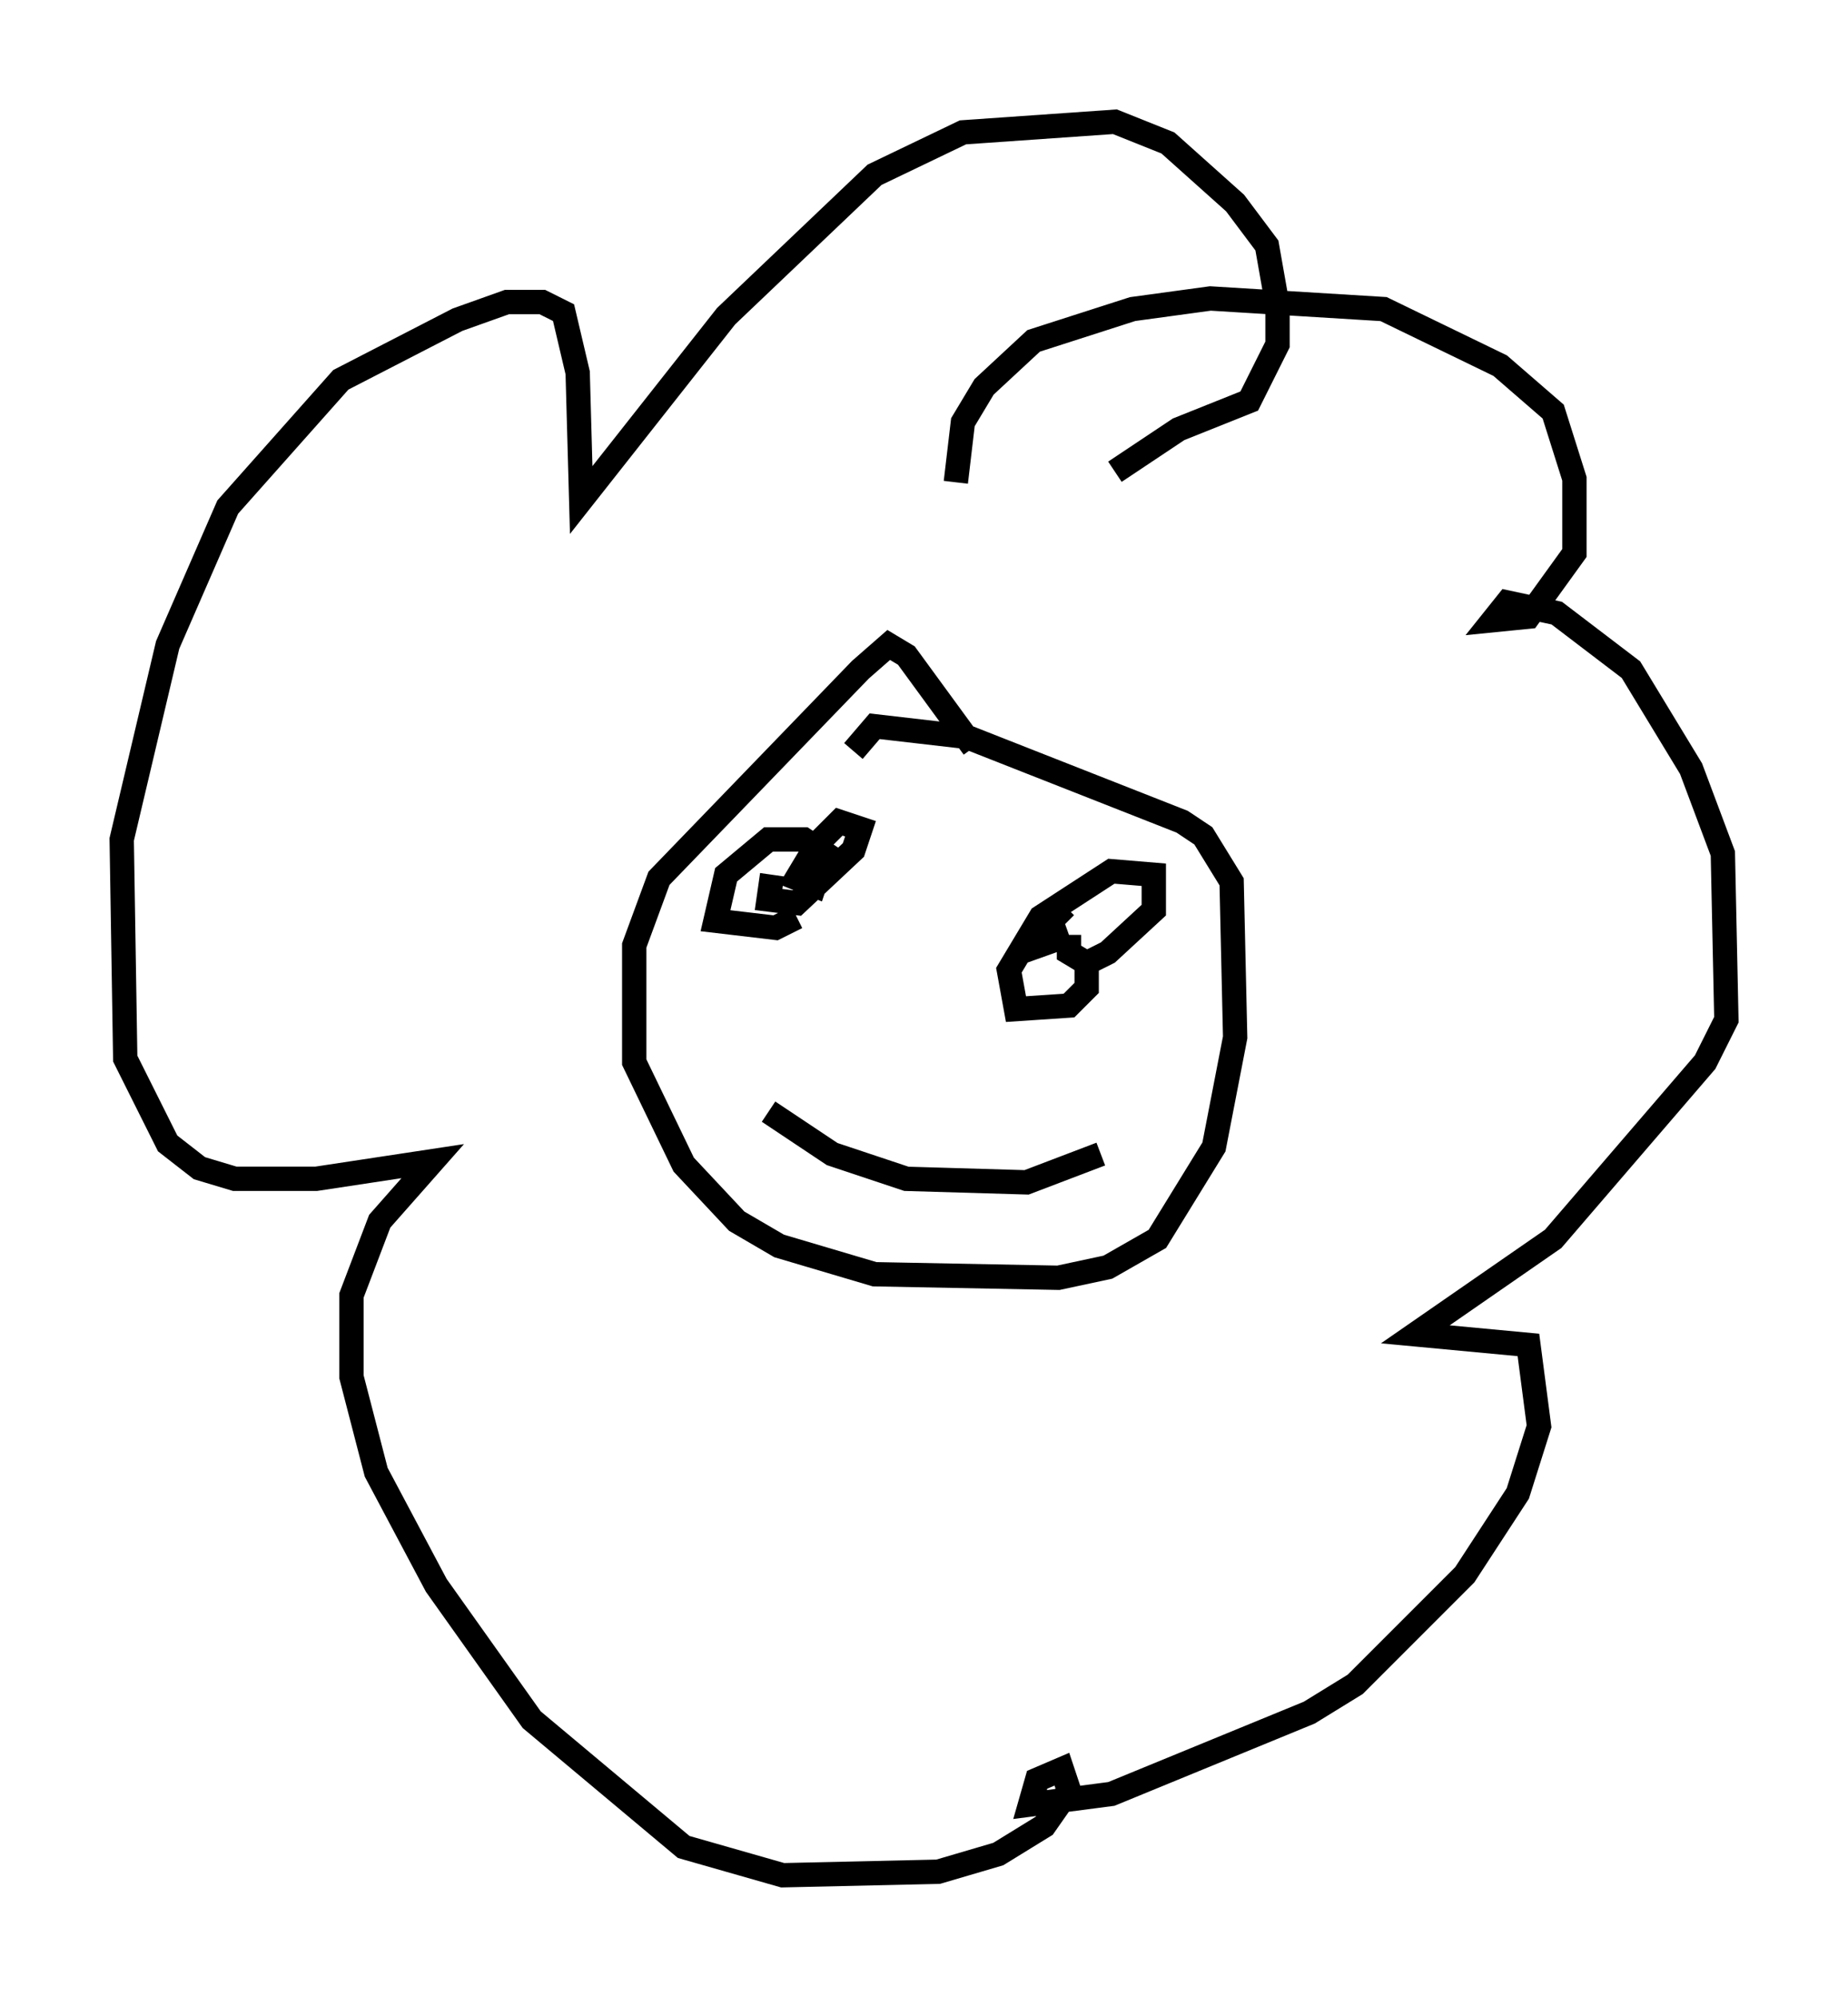 <?xml version="1.0" encoding="utf-8" ?>
<svg baseProfile="full" height="82.045" version="1.1" width="75.944" xmlns="http://www.w3.org/2000/svg" xmlns:ev="http://www.w3.org/2001/xml-events" xmlns:xlink="http://www.w3.org/1999/xlink"><defs /><rect fill="white" height="82.045" width="75.944" x="0" y="0" /><path d="M40.006, 22.721 m-0.726, -2.905 l0.291, -2.469 0.872, -1.453 l2.034, -1.888 4.067, -1.307 l3.196, -0.436 7.117, 0.436 l4.793, 2.324 2.179, 1.888 l0.872, 2.76 0.0, 3.05 l-1.888, 2.615 -1.453, 0.145 l0.581, -0.726 2.034, 0.436 l3.05, 2.324 2.469, 4.067 l1.307, 3.486 0.145, 6.827 l-0.872, 1.743 -6.246, 7.263 l-5.665, 3.922 4.648, 0.436 l0.436, 3.341 -0.872, 2.76 l-2.179, 3.341 -4.503, 4.503 l-1.888, 1.162 -8.134, 3.341 l-3.341, 0.436 0.291, -1.017 l1.017, -0.436 0.291, 0.872 l-1.017, 1.453 -1.888, 1.162 l-2.469, 0.726 -6.391, 0.145 l-4.067, -1.162 -6.246, -5.229 l-3.922, -5.52 -2.469, -4.648 l-1.017, -3.922 0.0, -3.341 l1.162, -3.05 2.179, -2.469 l-4.793, 0.726 -3.341, 0.0 l-1.453, -0.436 -1.307, -1.017 l-1.743, -3.486 -0.145, -9.006 l1.888, -7.989 2.469, -5.665 l4.648, -5.229 4.793, -2.469 l2.034, -0.726 1.453, 0.0 l0.872, 0.436 0.581, 2.469 l0.145, 5.229 5.955, -7.553 l6.101, -5.81 3.631, -1.743 l6.246, -0.436 2.179, 0.872 l2.76, 2.469 1.307, 1.743 l0.436, 2.469 0.0, 1.598 l-1.162, 2.324 -2.905, 1.162 l-2.615, 1.743 m-5.81, 11.33 l-2.76, -3.777 -0.726, -0.436 l-1.162, 1.017 -8.279, 8.57 l-1.017, 2.76 0.0, 4.793 l2.034, 4.212 2.179, 2.324 l1.743, 1.017 3.922, 1.162 l7.553, 0.145 2.034, -0.436 l2.034, -1.162 2.324, -3.777 l0.872, -4.503 -0.145, -6.391 l-1.162, -1.888 -0.872, -0.581 l-8.86, -3.486 -3.777, -0.436 l-0.872, 1.017 m-3.341, 5.084 l-0.145, 1.017 1.162, 0.145 l2.324, -2.179 0.291, -0.872 l-0.872, -0.291 -0.872, 0.872 l-0.872, 1.453 0.726, 0.291 l0.436, -1.307 -0.872, -0.581 l-1.453, 0.0 -1.743, 1.453 l-0.436, 1.888 2.469, 0.291 l0.872, -0.436 m11.039, -0.436 l-1.888, 1.888 2.034, -0.726 m0.0, 0.0 l0.0, 0.726 0.726, 0.436 l0.872, -0.436 1.888, -1.743 l0.0, -1.453 -1.743, -0.145 l-2.905, 1.888 -1.307, 2.179 l0.291, 1.598 2.179, -0.145 l0.726, -0.726 0.0, -1.162 m-13.073, 6.246 l2.615, 1.743 3.05, 1.017 l4.939, 0.145 3.05, -1.162 " fill="none" stroke="black" stroke-width="1" /></svg>